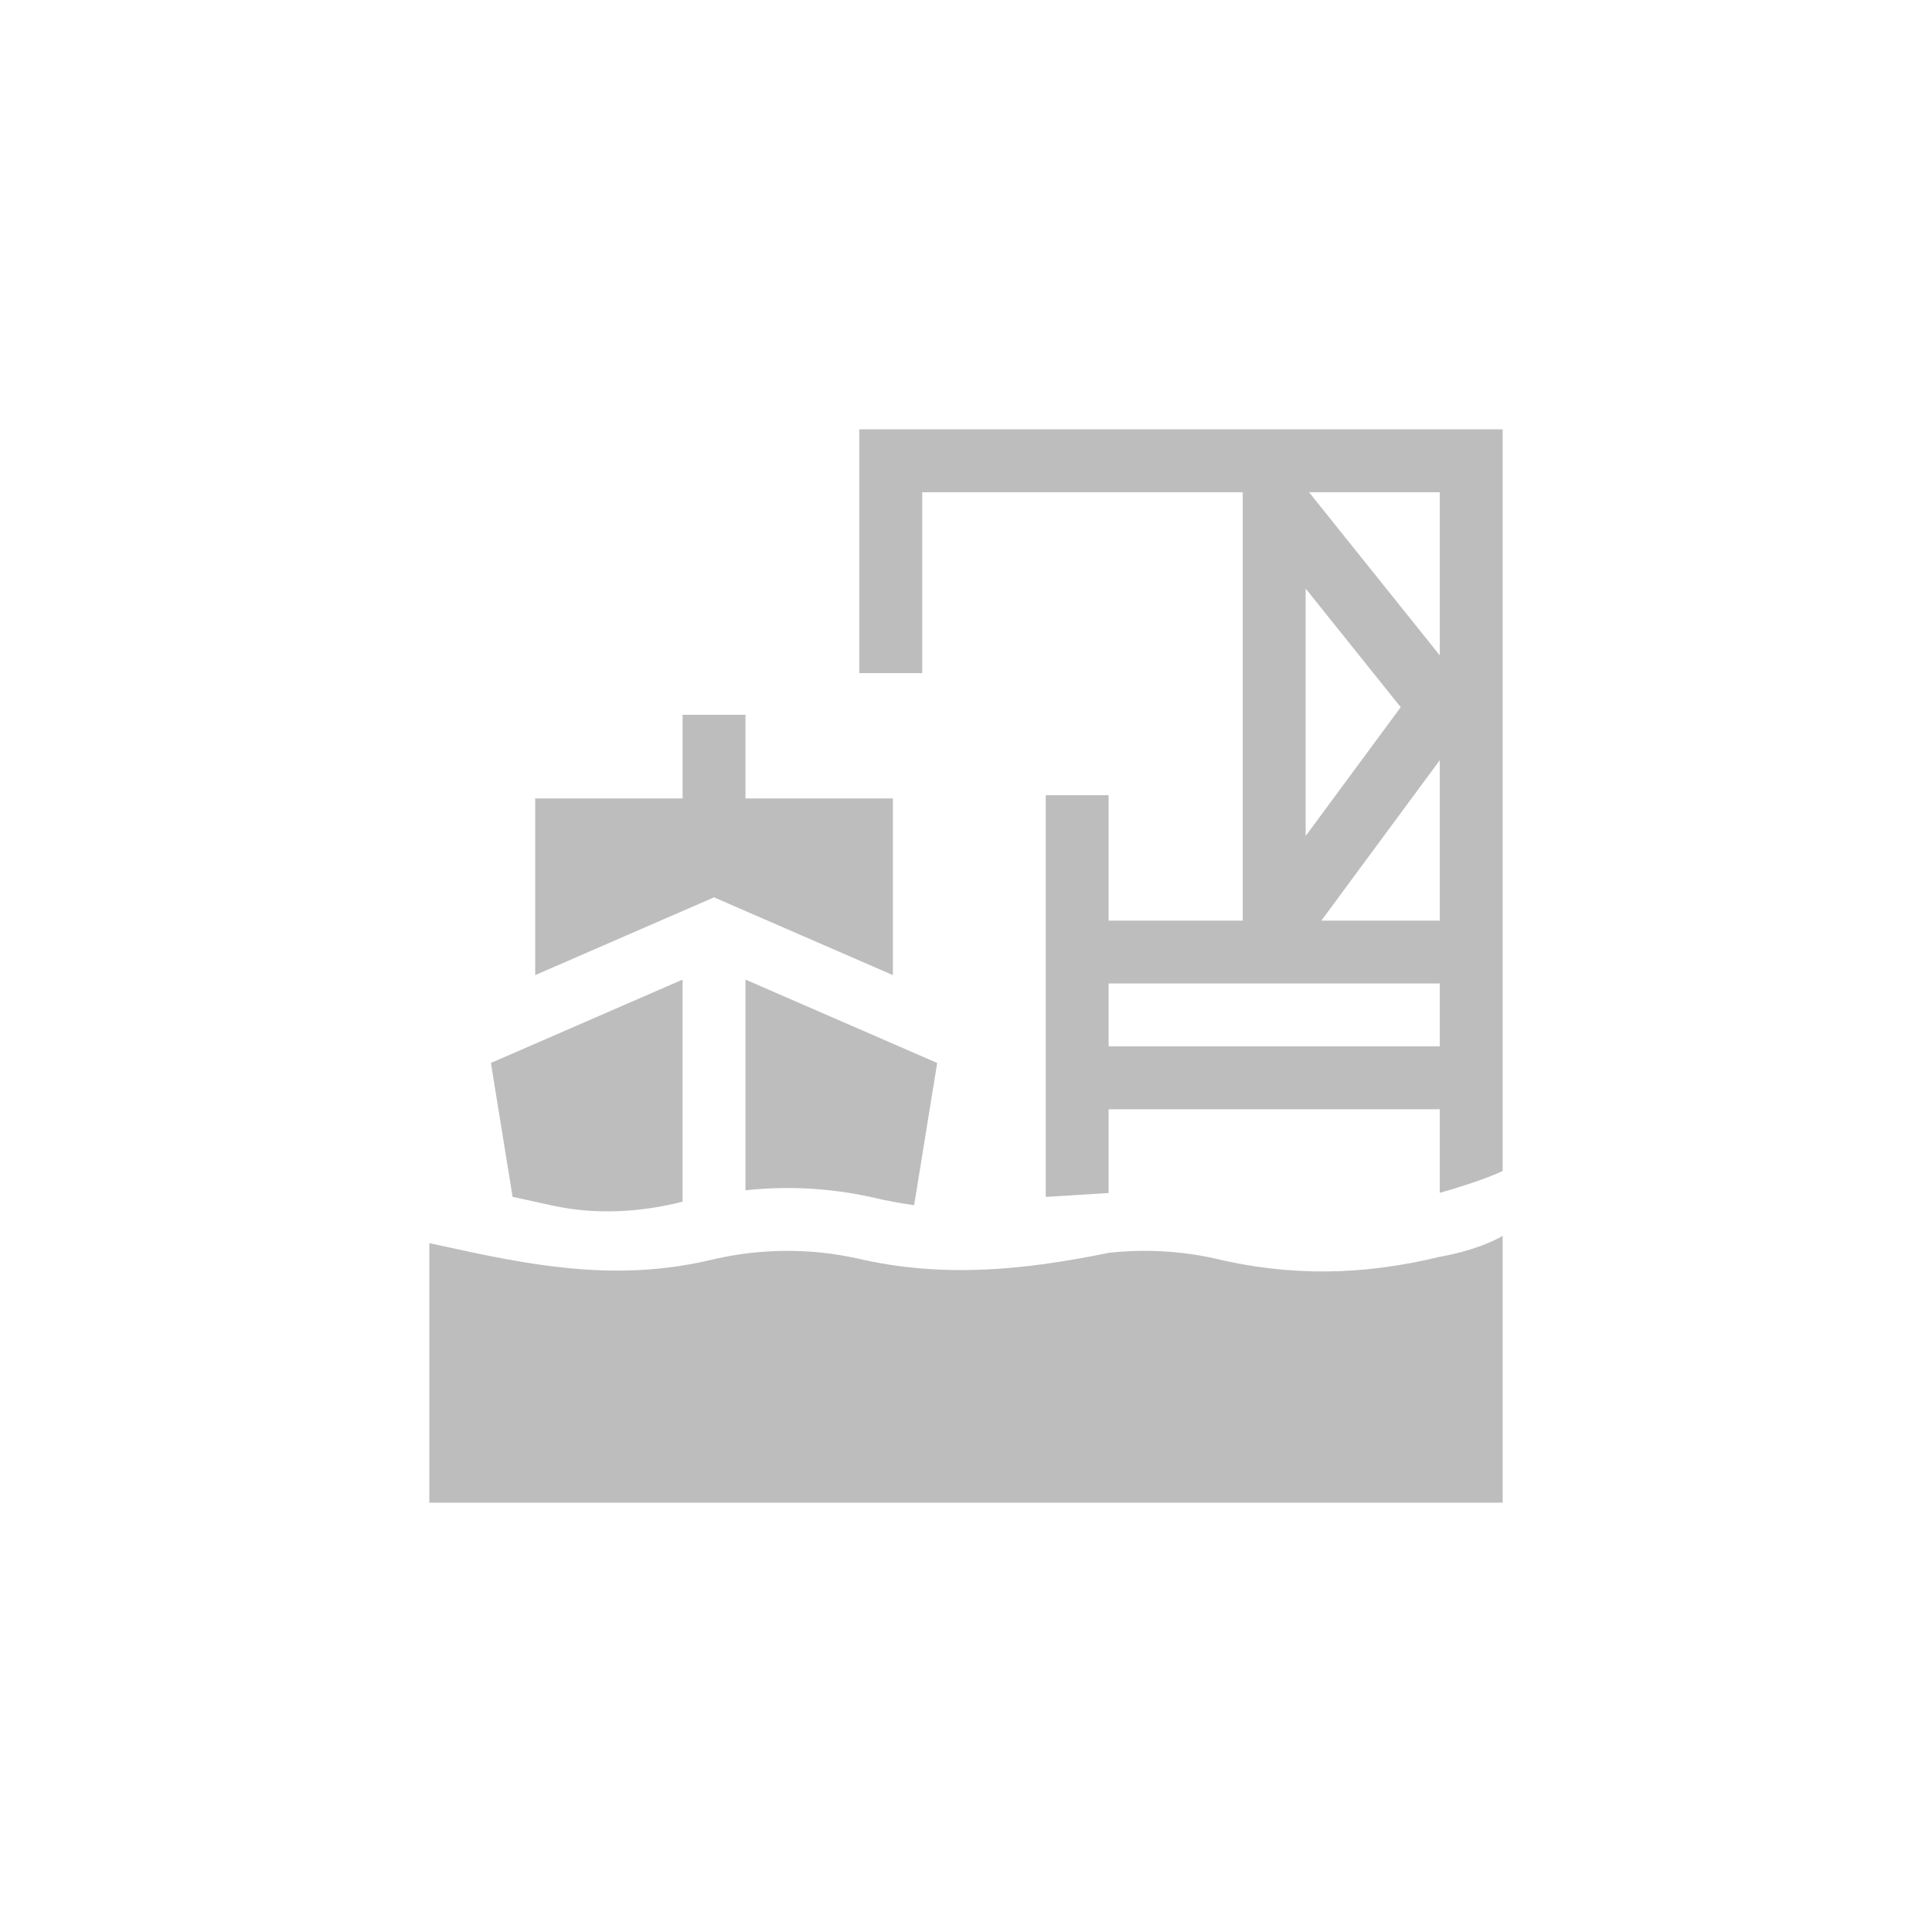 <svg width="108" height="108" viewBox="0 0 108 108" fill="none" xmlns="http://www.w3.org/2000/svg">
<g clip-path="url(#clip0_2318_47958)">
<path d="M49.913 54.509V44.634H41.673V39.957H38.157V44.634H29.918V54.509L39.915 50.162L49.913 54.509Z" fill="#BDBDBD"/>
<path d="M41.673 66.537C44.013 66.285 46.389 66.41 48.688 66.917C49.51 67.112 50.312 67.263 51.101 67.37L52.389 59.42L41.673 54.76V66.537Z" fill="#BDBDBD"/>
<path d="M30.908 67.396C33.29 67.918 35.804 67.771 38.157 67.175V54.76L27.442 59.42L28.655 66.906L30.908 67.396Z" fill="#BDBDBD"/>
<path d="M67.85 70.337C65.936 69.919 63.932 69.818 61.973 70.035C57.205 71.011 52.664 71.464 47.868 70.335C45.279 69.771 42.527 69.788 39.925 70.386C34.915 71.607 30.445 70.895 25.567 69.832L24 69.492V84H84V69.089C82.519 69.937 80.484 70.256 80.484 70.256C76.203 71.296 72.13 71.371 67.85 70.337Z" fill="#BDBDBD"/>
<path d="M48.036 24V37.627H51.552V27.516H69.471V51.462H61.973V44.453H58.458V66.909L58.812 66.887L61.973 66.689V62.009H80.484V66.681C81.417 66.416 82.935 65.952 84 65.462V24H48.036ZM72.987 32.902L78.301 39.533L72.987 46.732V32.902ZM80.484 58.493H61.973V54.977H80.484V58.493ZM80.484 51.462H73.864L80.484 42.495V51.462ZM80.484 36.635L73.176 27.516H80.484V36.635Z" fill="#BDBDBD"/>
</g>
<defs>
<clipPath id="clip0_2318_47958">
<rect width="60" height="60" fill="white" transform="translate(24 24)"/>
</clipPath>
</defs>
</svg>
